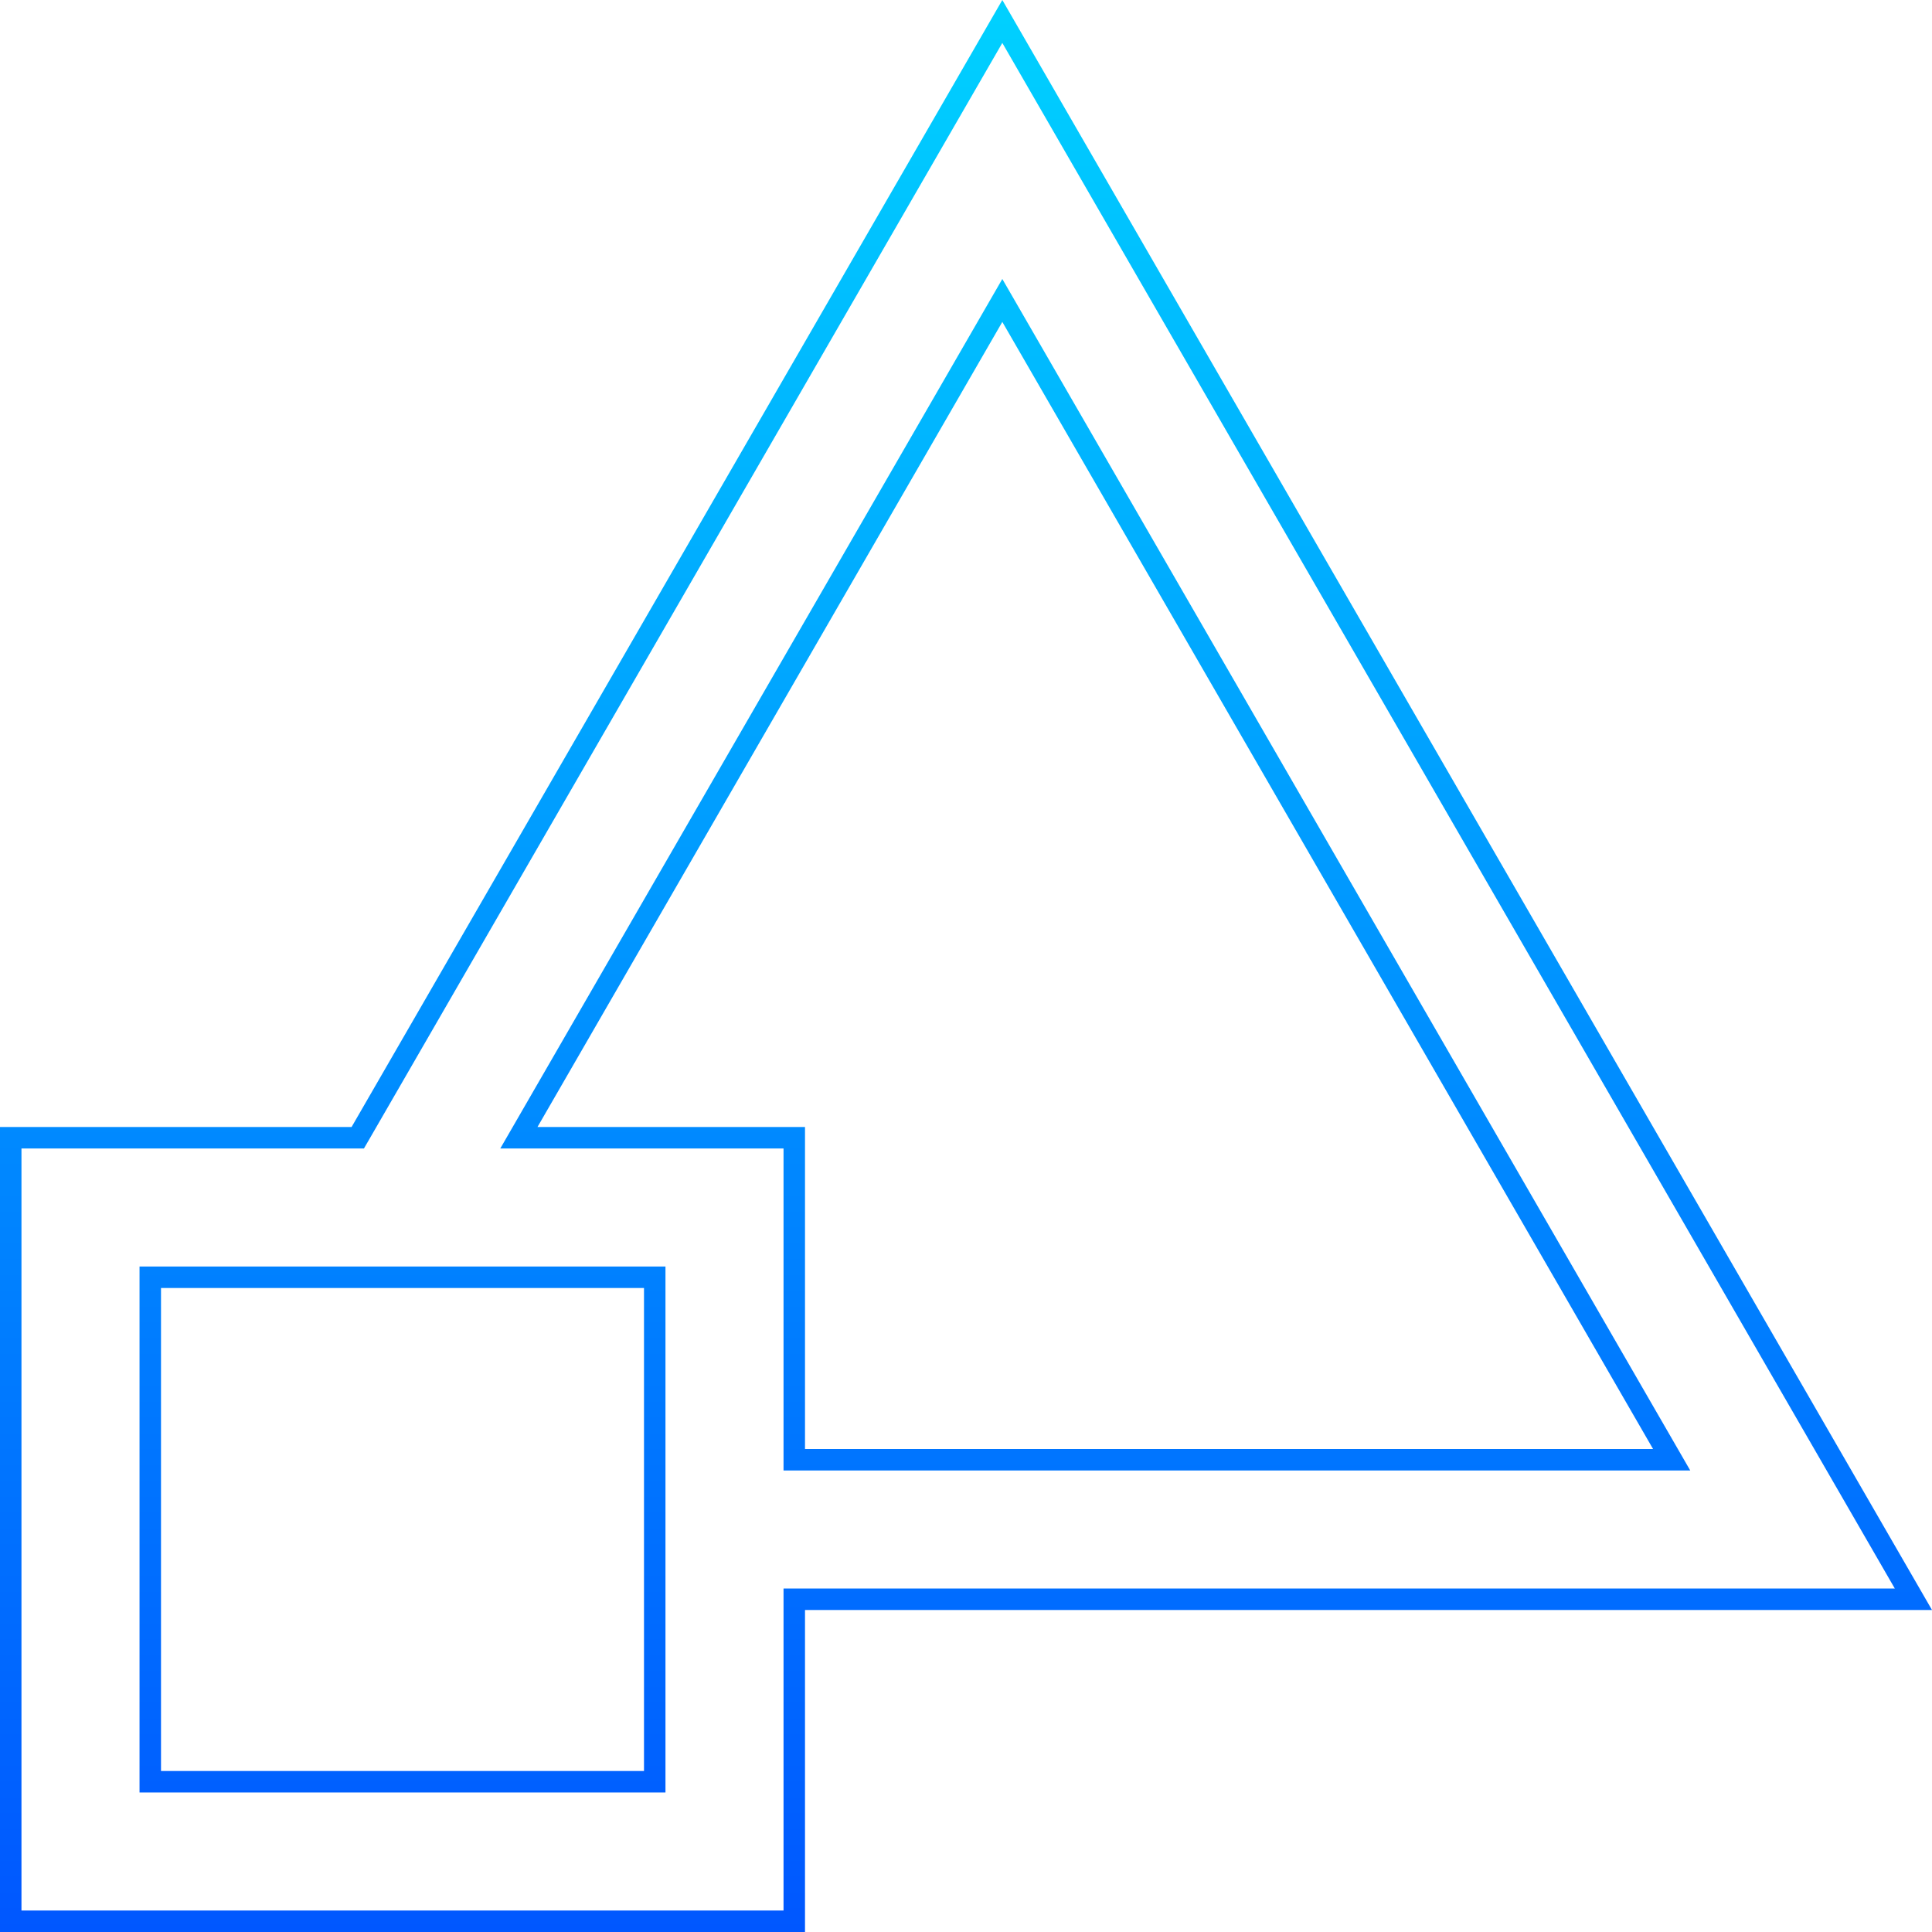 <svg width="90" height="90" viewBox="0 0 90 90" fill="none" xmlns="http://www.w3.org/2000/svg">
<path d="M16.378 53H16.666L16.811 52.75L46.692 1L89.134 74.5H37.5H37V75V89.5H0.5V53H16.378ZM30 83H30.5V82.5V60V59.5H30H7.5H7V60V82.5V83H7.5H30ZM24.605 52.25L24.172 53H25.038H37V67.5V68H37.5H77.006H77.872L77.439 67.25L47.125 14.746L46.692 13.996L46.259 14.746L24.605 52.25Z" stroke="url(#paint0_linear)"/>
<defs>
<linearGradient id="paint0_linear" x1="45" y1="0" x2="45" y2="90" gradientUnits="userSpaceOnUse">
<stop stop-color="#00D1FF"/>
<stop offset="1" stop-color="#0057FF"/>
</linearGradient>
</defs>
</svg>
